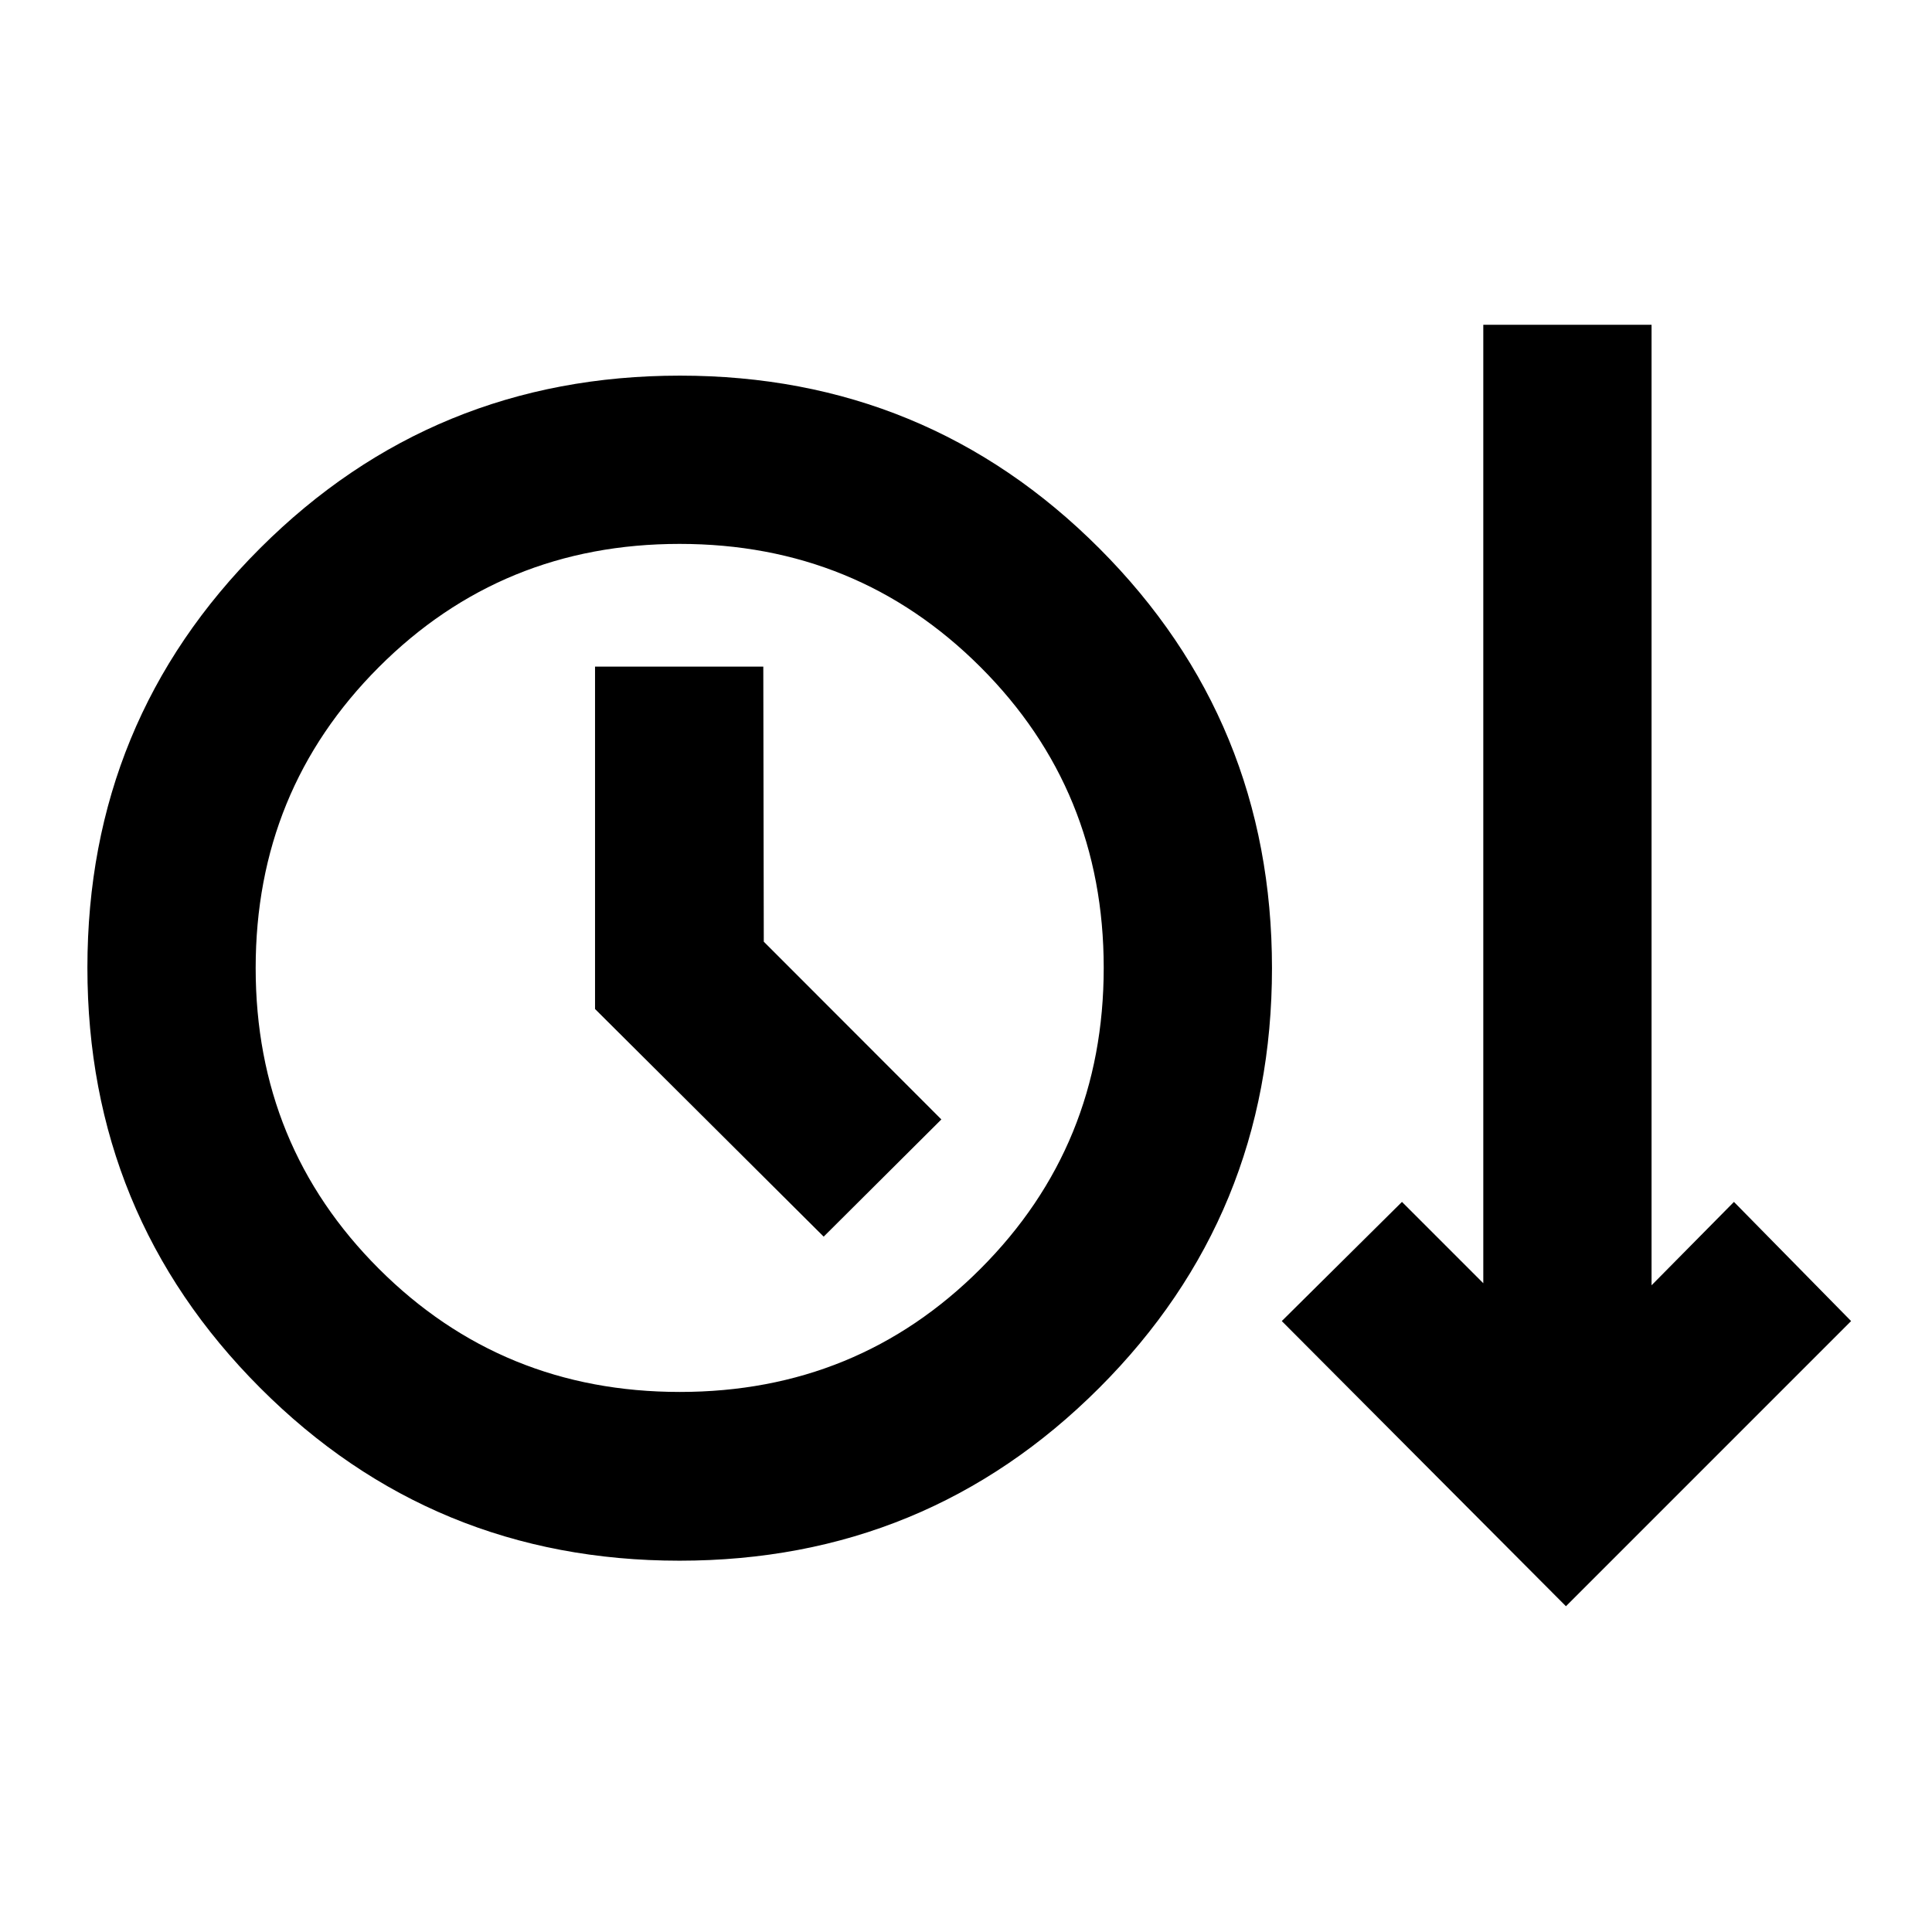 <svg xmlns="http://www.w3.org/2000/svg" height="24" viewBox="0 -960 960 960" width="24"><path d="M337.62-184.5q-122.67 0-208.43-85.95-85.76-85.94-85.76-208.73 0-122.78 85.88-208.47 85.87-85.7 208.55-85.7 122.67 0 208.43 85.88 85.75 85.87 85.75 208.54 0 122.78-85.87 208.6-85.87 85.83-208.55 85.83Zm440.49 22.63-141.2-141.7 59.72-59.21 40.41 40.41v-476.26h83.61v477.28l40.94-41.43 58.21 59.21-141.69 141.7ZM337.8-268.35q88.27 0 149.45-61.25 61.18-61.25 61.18-149.51 0-88.26-61.24-149.44-61.25-61.19-149.52-61.19-88.26 0-149.44 61.25-61.19 61.25-61.19 149.51 0 88.26 61.25 149.45 61.25 61.18 149.51 61.18Zm71.48-77.17 58.48-58.24-88.24-88.32-.24-136.68h-83.61v170.13l113.61 113.11Zm-71.54-133.52Z"/></svg>
